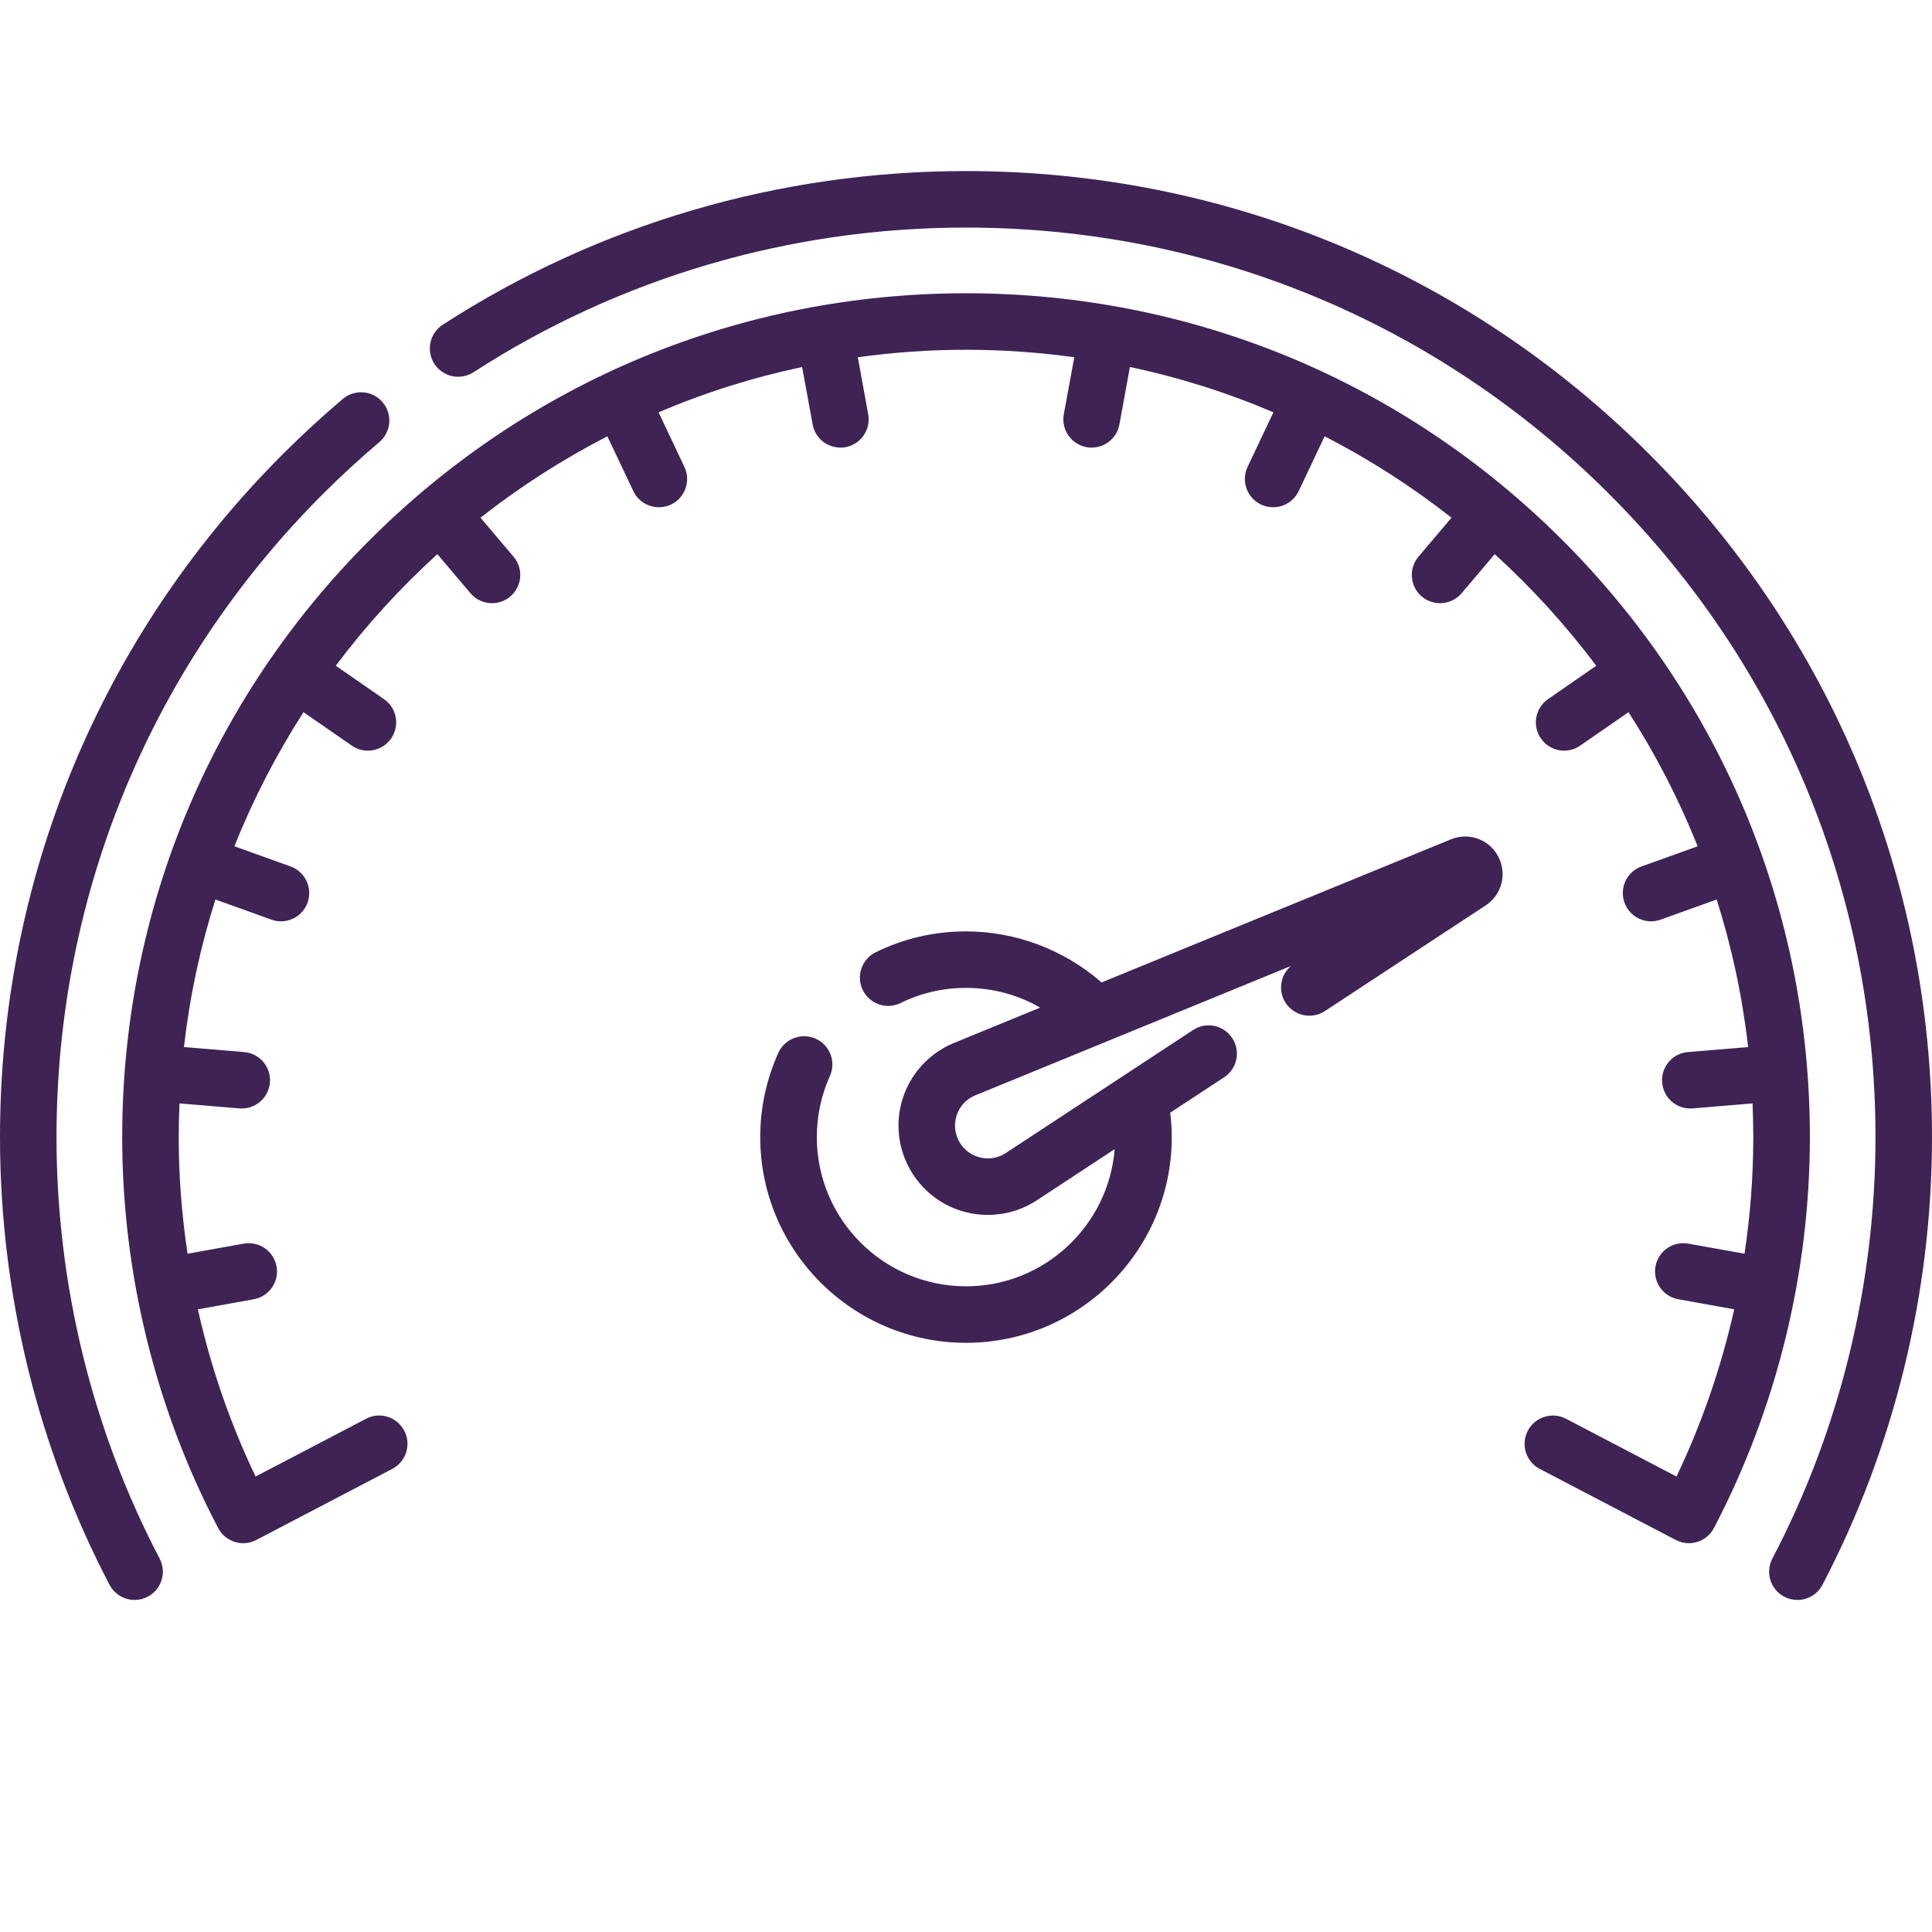 <svg width="24" height="24" viewBox="0 0 24 24" fill="none" xmlns="http://www.w3.org/2000/svg">
<g clip-path="url(#clip0)">
<g clip-path="url(#clip1)">
<path d="M20.486 5.64C18.219 3.373 15.206 2.125 12 2.125C9.679 2.125 7.431 2.785 5.5 4.034C5.337 4.139 5.291 4.357 5.396 4.52C5.502 4.683 5.719 4.729 5.882 4.624C7.699 3.449 9.814 2.827 12 2.827C15.018 2.827 17.855 4.003 19.989 6.136C22.123 8.27 23.298 11.107 23.298 14.125C23.298 15.952 22.855 17.762 22.017 19.361C21.927 19.532 21.993 19.745 22.165 19.835C22.217 19.862 22.273 19.875 22.328 19.875C22.454 19.875 22.576 19.807 22.639 19.687C23.529 17.988 24 16.065 24 14.125C24 10.92 22.752 7.906 20.486 5.64Z" fill="#3F2355"/>
<path d="M0.702 14.125C0.702 11.108 1.878 8.27 4.011 6.137C4.231 5.917 4.467 5.7 4.712 5.492C4.86 5.367 4.879 5.145 4.753 4.997C4.628 4.849 4.406 4.831 4.258 4.956C3.998 5.177 3.748 5.407 3.515 5.64C1.248 7.906 0 10.92 0 14.125C0 16.065 0.471 17.988 1.361 19.687C1.424 19.807 1.546 19.875 1.673 19.875C1.728 19.875 1.783 19.862 1.835 19.835C2.007 19.745 2.073 19.533 1.983 19.361C1.145 17.763 0.702 15.952 0.702 14.125Z" fill="#3F2355"/>
<path d="M18.023 10.427L13.684 12.204C13.22 11.799 12.619 11.57 12 11.57C11.607 11.57 11.23 11.657 10.879 11.829C10.705 11.914 10.632 12.124 10.718 12.299C10.803 12.473 11.013 12.545 11.187 12.46C11.442 12.335 11.715 12.272 12 12.272C12.33 12.272 12.645 12.357 12.921 12.517L11.851 12.956C11.562 13.074 11.335 13.31 11.228 13.604C11.121 13.897 11.144 14.224 11.29 14.5C11.435 14.776 11.692 14.98 11.994 15.057C12.085 15.081 12.178 15.092 12.271 15.092C12.486 15.092 12.698 15.03 12.881 14.91L13.847 14.275C13.77 15.227 12.972 15.979 12 15.979C10.978 15.979 10.147 15.148 10.147 14.126C10.147 13.862 10.201 13.607 10.309 13.367C10.389 13.191 10.31 12.983 10.133 12.903C9.956 12.824 9.748 12.903 9.668 13.08C9.52 13.411 9.444 13.762 9.444 14.126C9.444 15.535 10.591 16.681 12 16.681C13.409 16.681 14.556 15.535 14.556 14.126C14.556 14.025 14.549 13.923 14.537 13.822L15.207 13.382C15.369 13.275 15.414 13.058 15.307 12.896C15.201 12.733 14.983 12.688 14.821 12.795L12.495 14.323C12.398 14.387 12.282 14.406 12.17 14.377C12.057 14.348 11.965 14.276 11.911 14.173C11.857 14.07 11.849 13.953 11.888 13.844C11.928 13.734 12.009 13.65 12.117 13.606L16.036 12C15.904 12.113 15.873 12.31 15.971 12.459C16.078 12.621 16.296 12.666 16.458 12.56L18.456 11.247C18.657 11.115 18.724 10.854 18.612 10.641C18.5 10.427 18.247 10.335 18.023 10.427Z" fill="#3F2355"/>
<path d="M19.412 6.713C17.433 4.733 14.8 3.643 12 3.643C9.2 3.643 6.568 4.733 4.588 6.713C2.608 8.693 1.518 11.325 1.518 14.125C1.518 15.814 1.93 17.494 2.71 18.982C2.8 19.154 3.012 19.22 3.184 19.13L4.873 18.247C5.045 18.157 5.112 17.945 5.022 17.773C4.932 17.601 4.72 17.534 4.548 17.624L3.175 18.342C2.858 17.68 2.618 16.982 2.458 16.265L3.152 16.14C3.343 16.106 3.47 15.923 3.435 15.732C3.401 15.541 3.218 15.415 3.027 15.449L2.33 15.574C2.258 15.095 2.22 14.611 2.22 14.125C2.22 13.985 2.224 13.845 2.23 13.707L2.974 13.769C2.984 13.77 2.994 13.77 3.004 13.77C3.184 13.77 3.338 13.631 3.353 13.448C3.369 13.255 3.226 13.085 3.032 13.069L2.285 13.007C2.357 12.376 2.489 11.763 2.676 11.174L3.372 11.424C3.411 11.438 3.451 11.445 3.49 11.445C3.634 11.445 3.769 11.356 3.821 11.212C3.886 11.03 3.791 10.829 3.609 10.763L2.912 10.513C3.145 9.928 3.434 9.37 3.77 8.847L4.37 9.262C4.431 9.305 4.501 9.325 4.57 9.325C4.681 9.325 4.791 9.272 4.859 9.174C4.969 9.014 4.93 8.795 4.77 8.685L4.171 8.27C4.547 7.769 4.97 7.305 5.433 6.884L5.844 7.369C5.913 7.451 6.012 7.493 6.112 7.493C6.192 7.493 6.273 7.466 6.339 7.41C6.487 7.284 6.505 7.063 6.379 6.915L5.969 6.431C6.459 6.046 6.987 5.707 7.545 5.42L7.867 6.1C7.927 6.227 8.053 6.301 8.185 6.301C8.235 6.301 8.286 6.291 8.335 6.268C8.51 6.185 8.585 5.975 8.502 5.8L8.181 5.122C8.75 4.879 9.347 4.69 9.964 4.559L10.095 5.272C10.125 5.442 10.273 5.56 10.44 5.56C10.46 5.56 10.482 5.559 10.503 5.555C10.694 5.52 10.82 5.337 10.785 5.146L10.656 4.438C11.096 4.377 11.544 4.345 12 4.345C12.456 4.345 12.905 4.377 13.345 4.438L13.215 5.146C13.18 5.337 13.307 5.52 13.498 5.555C13.519 5.558 13.54 5.56 13.561 5.56C13.727 5.56 13.875 5.442 13.906 5.272L14.036 4.559C14.654 4.69 15.251 4.879 15.819 5.122L15.498 5.8C15.415 5.975 15.49 6.185 15.666 6.268C15.714 6.291 15.765 6.301 15.816 6.301C15.947 6.301 16.073 6.227 16.133 6.1L16.455 5.42C17.014 5.707 17.541 6.046 18.031 6.431L17.621 6.915C17.496 7.063 17.514 7.284 17.662 7.41C17.728 7.466 17.809 7.493 17.889 7.493C17.988 7.493 18.087 7.451 18.157 7.369L18.568 6.884C19.031 7.305 19.453 7.769 19.829 8.27L19.23 8.685C19.071 8.795 19.031 9.014 19.142 9.174C19.21 9.272 19.319 9.325 19.43 9.325C19.5 9.325 19.569 9.305 19.63 9.262L20.23 8.847C20.567 9.37 20.855 9.928 21.089 10.513L20.392 10.763C20.209 10.829 20.114 11.03 20.18 11.212C20.231 11.356 20.366 11.445 20.51 11.445C20.55 11.445 20.59 11.438 20.629 11.424L21.325 11.174C21.512 11.763 21.644 12.376 21.716 13.007L20.968 13.069C20.775 13.085 20.631 13.255 20.648 13.448C20.663 13.632 20.816 13.77 20.997 13.77C21.007 13.77 21.017 13.77 21.027 13.769L21.771 13.707C21.776 13.845 21.78 13.985 21.78 14.125C21.78 14.611 21.743 15.095 21.671 15.574L20.973 15.449C20.782 15.414 20.6 15.541 20.565 15.732C20.531 15.923 20.658 16.106 20.849 16.14L21.543 16.265C21.382 16.982 21.142 17.68 20.826 18.342L19.453 17.624C19.281 17.535 19.069 17.601 18.979 17.773C18.889 17.945 18.955 18.157 19.127 18.247L20.817 19.13C20.869 19.157 20.925 19.17 20.979 19.17C21.106 19.17 21.228 19.102 21.291 18.982C22.07 17.494 22.483 15.814 22.483 14.125C22.483 11.325 21.392 8.693 19.412 6.713Z" fill="#3F2355"/>
</g>
</g>
<defs>
<clipPath id="clip0">
<path d="M0 4C0 1.791 1.791 0 4 0H24V24H4C1.791 24 0 22.209 0 20V4Z" fill="white"/>
</clipPath>
<clipPath id="clip1">
<rect width="24" height="24" fill="white" transform="translate(0 -1)"/>
</clipPath>
</defs>
</svg>
